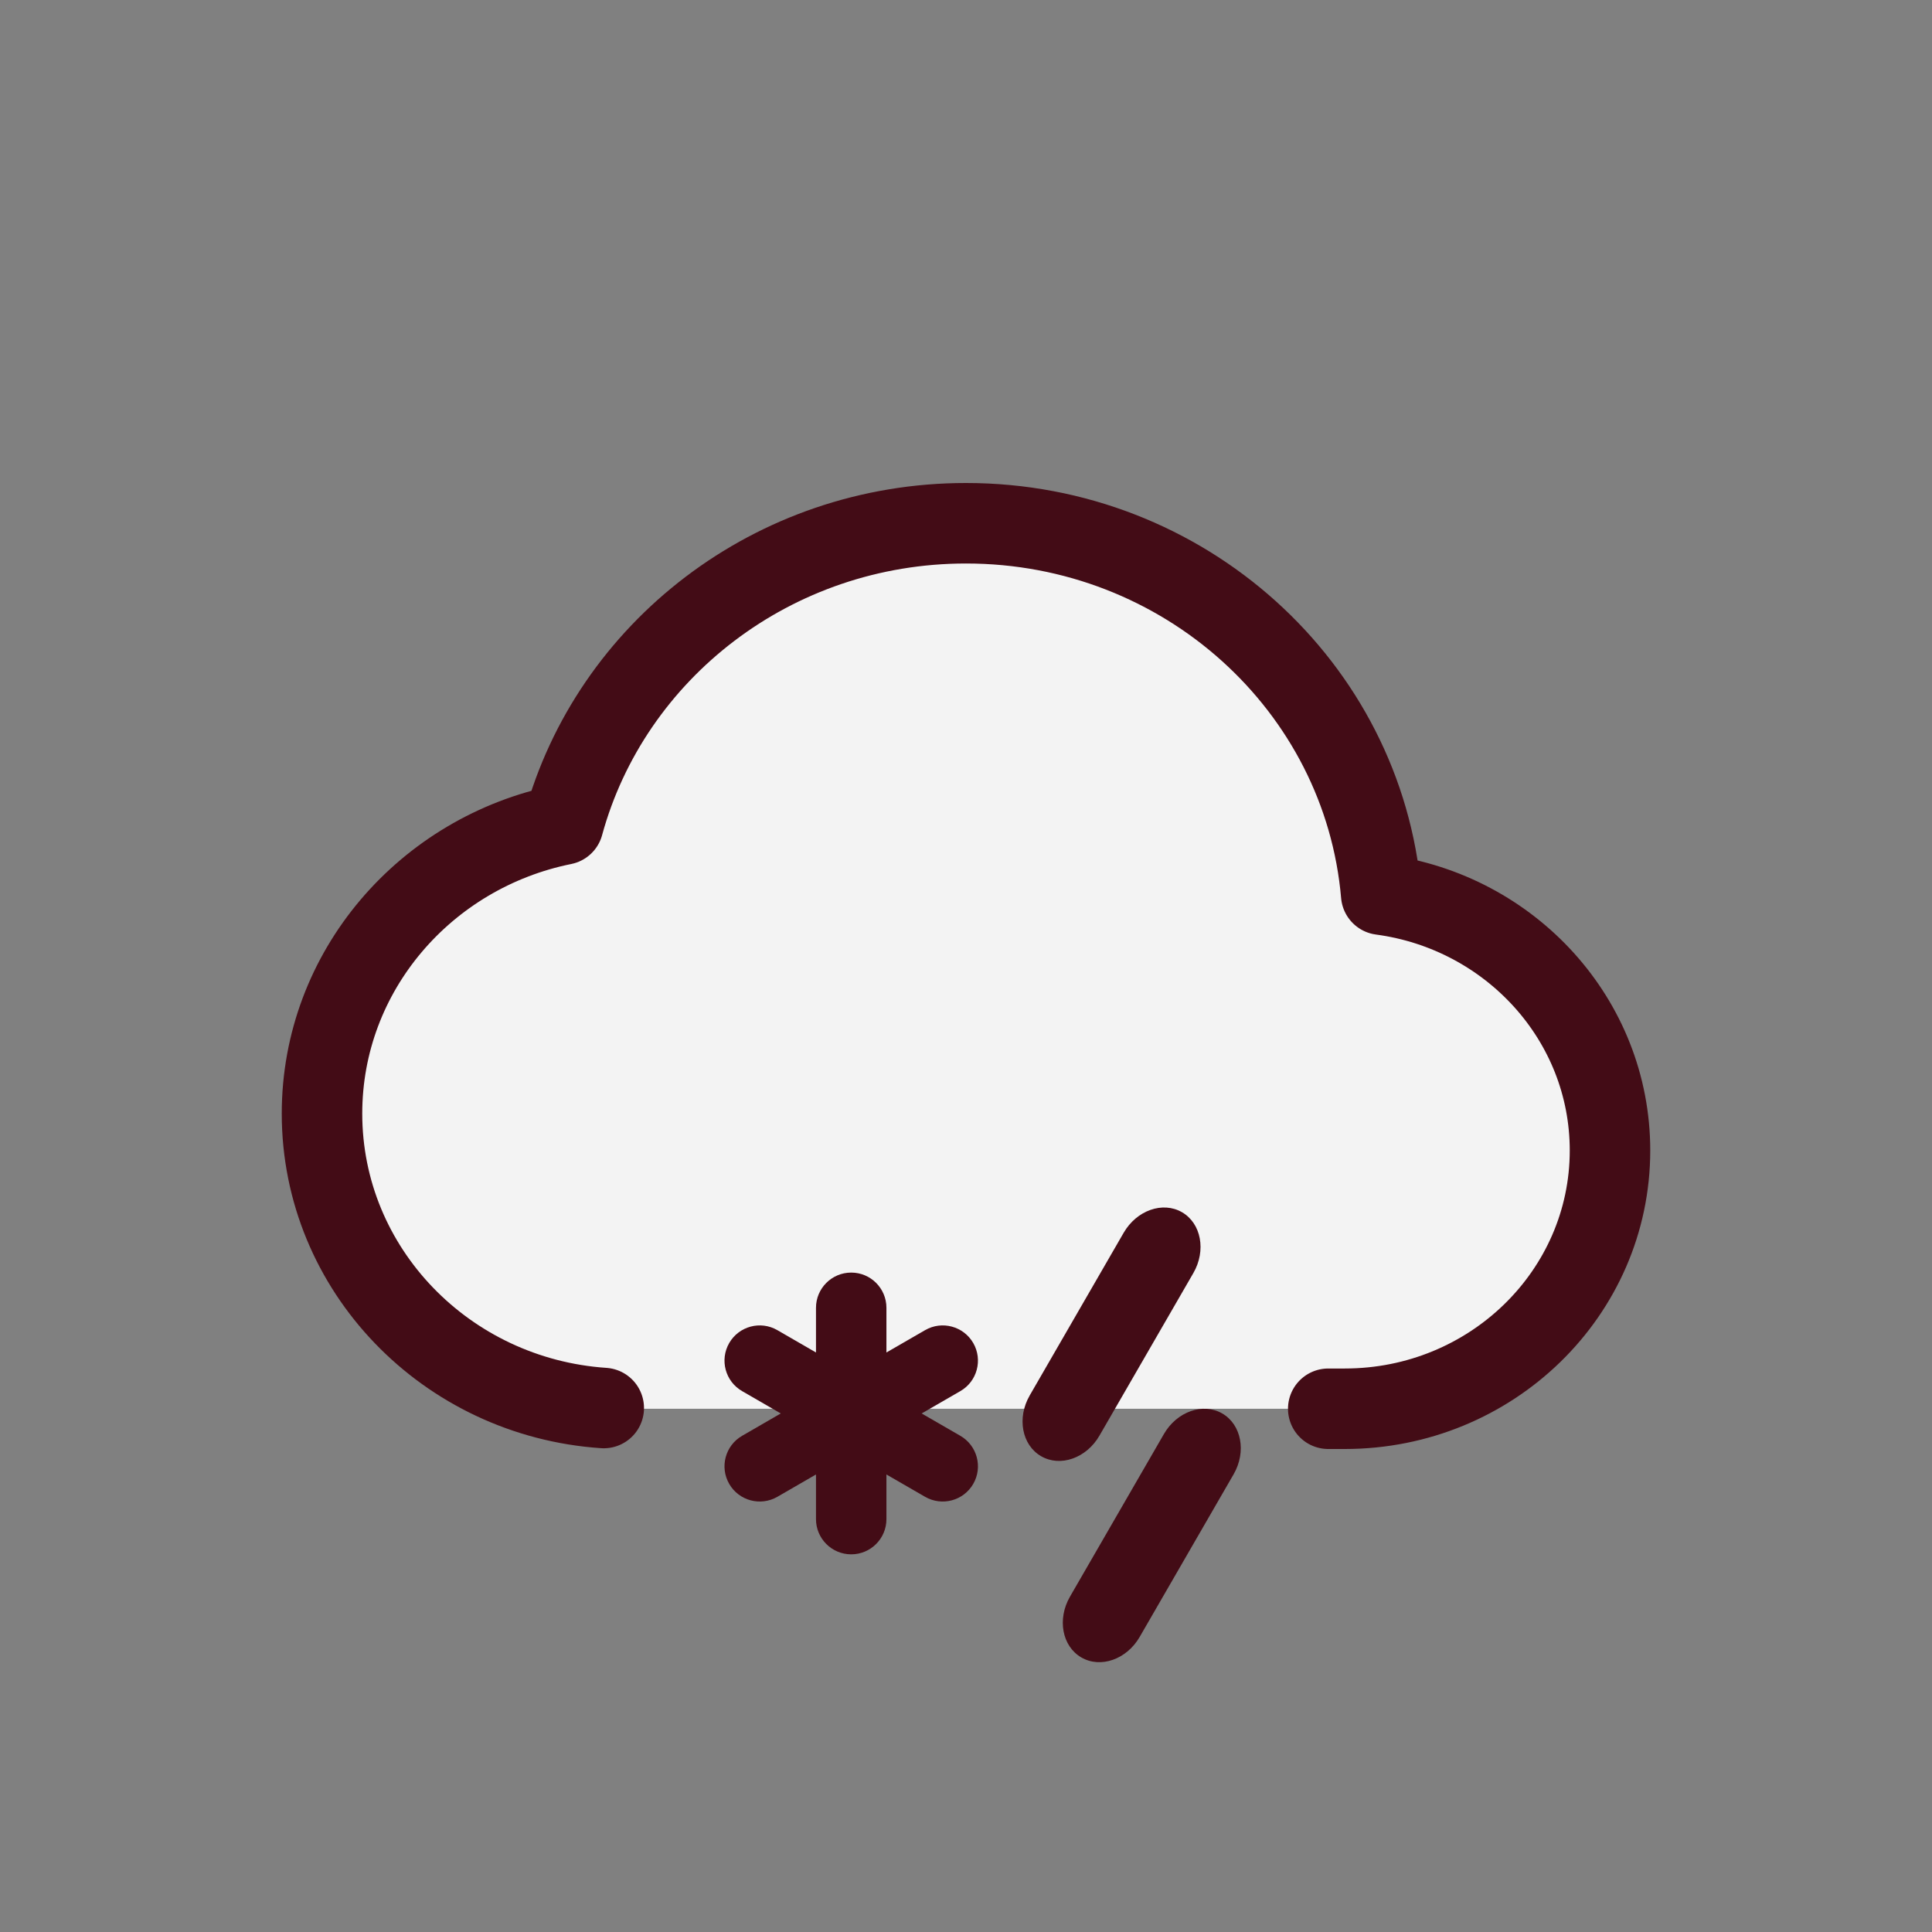 <svg width="48" height="48" viewBox="0 0 48 48" fill="none" xmlns="http://www.w3.org/2000/svg">
<rect x="0" y="0" width="48" height="48" fill="#808080" stroke="none"/>
<path fill-rule="evenodd" clip-rule="evenodd" d="M33.813 21.064C33.813 21.064 33.997 22 34.06 22.009C37.454 22.493 40 24.473 40 28C40 31.866 36.866 35 33 35H15C11.134 35 8 31.866 8 28C8 24.473 10.609 21.554 14.003 21.07C14.066 21.061 14.127 21.06 14.187 21.064C15.089 16.468 19.14 13 24 13C28.86 13 32.911 16.468 33.813 21.064Z" fill="#F3F3F3"/>
<path d="M33 35H33.412C37.05 35 40 32.127 40 28.583C40 25.338 37.527 22.656 34.316 22.227C33.87 17.059 29.422 13 24 13C19.204 13 15.17 16.176 13.994 20.486C10.572 21.177 8 24.129 8 27.667C8 31.543 11.089 34.718 15 34.982" stroke="#430C16" stroke-width="2" stroke-linecap="round" stroke-linejoin="round"/>
<path fill-rule="evenodd" clip-rule="evenodd" d="M25.866 36.179C25.388 35.903 25.261 35.227 25.583 34.669L27.917 30.628C28.239 30.07 28.888 29.841 29.366 30.117C29.844 30.393 29.971 31.07 29.649 31.628L27.315 35.669C26.993 36.227 26.344 36.456 25.866 36.179Z" fill="#430C16"/>
<path fill-rule="evenodd" clip-rule="evenodd" d="M26.866 41.179C26.388 40.903 26.261 40.227 26.583 39.669L28.917 35.628C29.239 35.07 29.888 34.841 30.366 35.117C30.844 35.393 30.971 36.07 30.649 36.628L28.315 40.669C27.993 41.227 27.344 41.456 26.866 41.179Z" fill="#430C16"/>
<path d="M20.273 32.492C20.273 32.009 20.665 31.617 21.148 31.617C21.632 31.617 22.023 32.009 22.023 32.492V33.602L22.984 33.047C23.403 32.805 23.938 32.949 24.18 33.367C24.421 33.786 24.278 34.321 23.859 34.562L22.898 35.117L23.859 35.672C24.278 35.914 24.421 36.449 24.18 36.867C23.938 37.286 23.403 37.429 22.984 37.188L22.023 36.633V37.742C22.023 38.225 21.632 38.617 21.148 38.617C20.665 38.617 20.273 38.225 20.273 37.742V36.633L19.313 37.188C18.894 37.429 18.359 37.286 18.117 36.867C17.876 36.449 18.019 35.913 18.438 35.672L19.398 35.117L18.438 34.562C18.019 34.321 17.876 33.786 18.117 33.367C18.359 32.949 18.894 32.805 19.313 33.047L20.273 33.602V32.492Z" fill="#430C16"/>
</svg>
